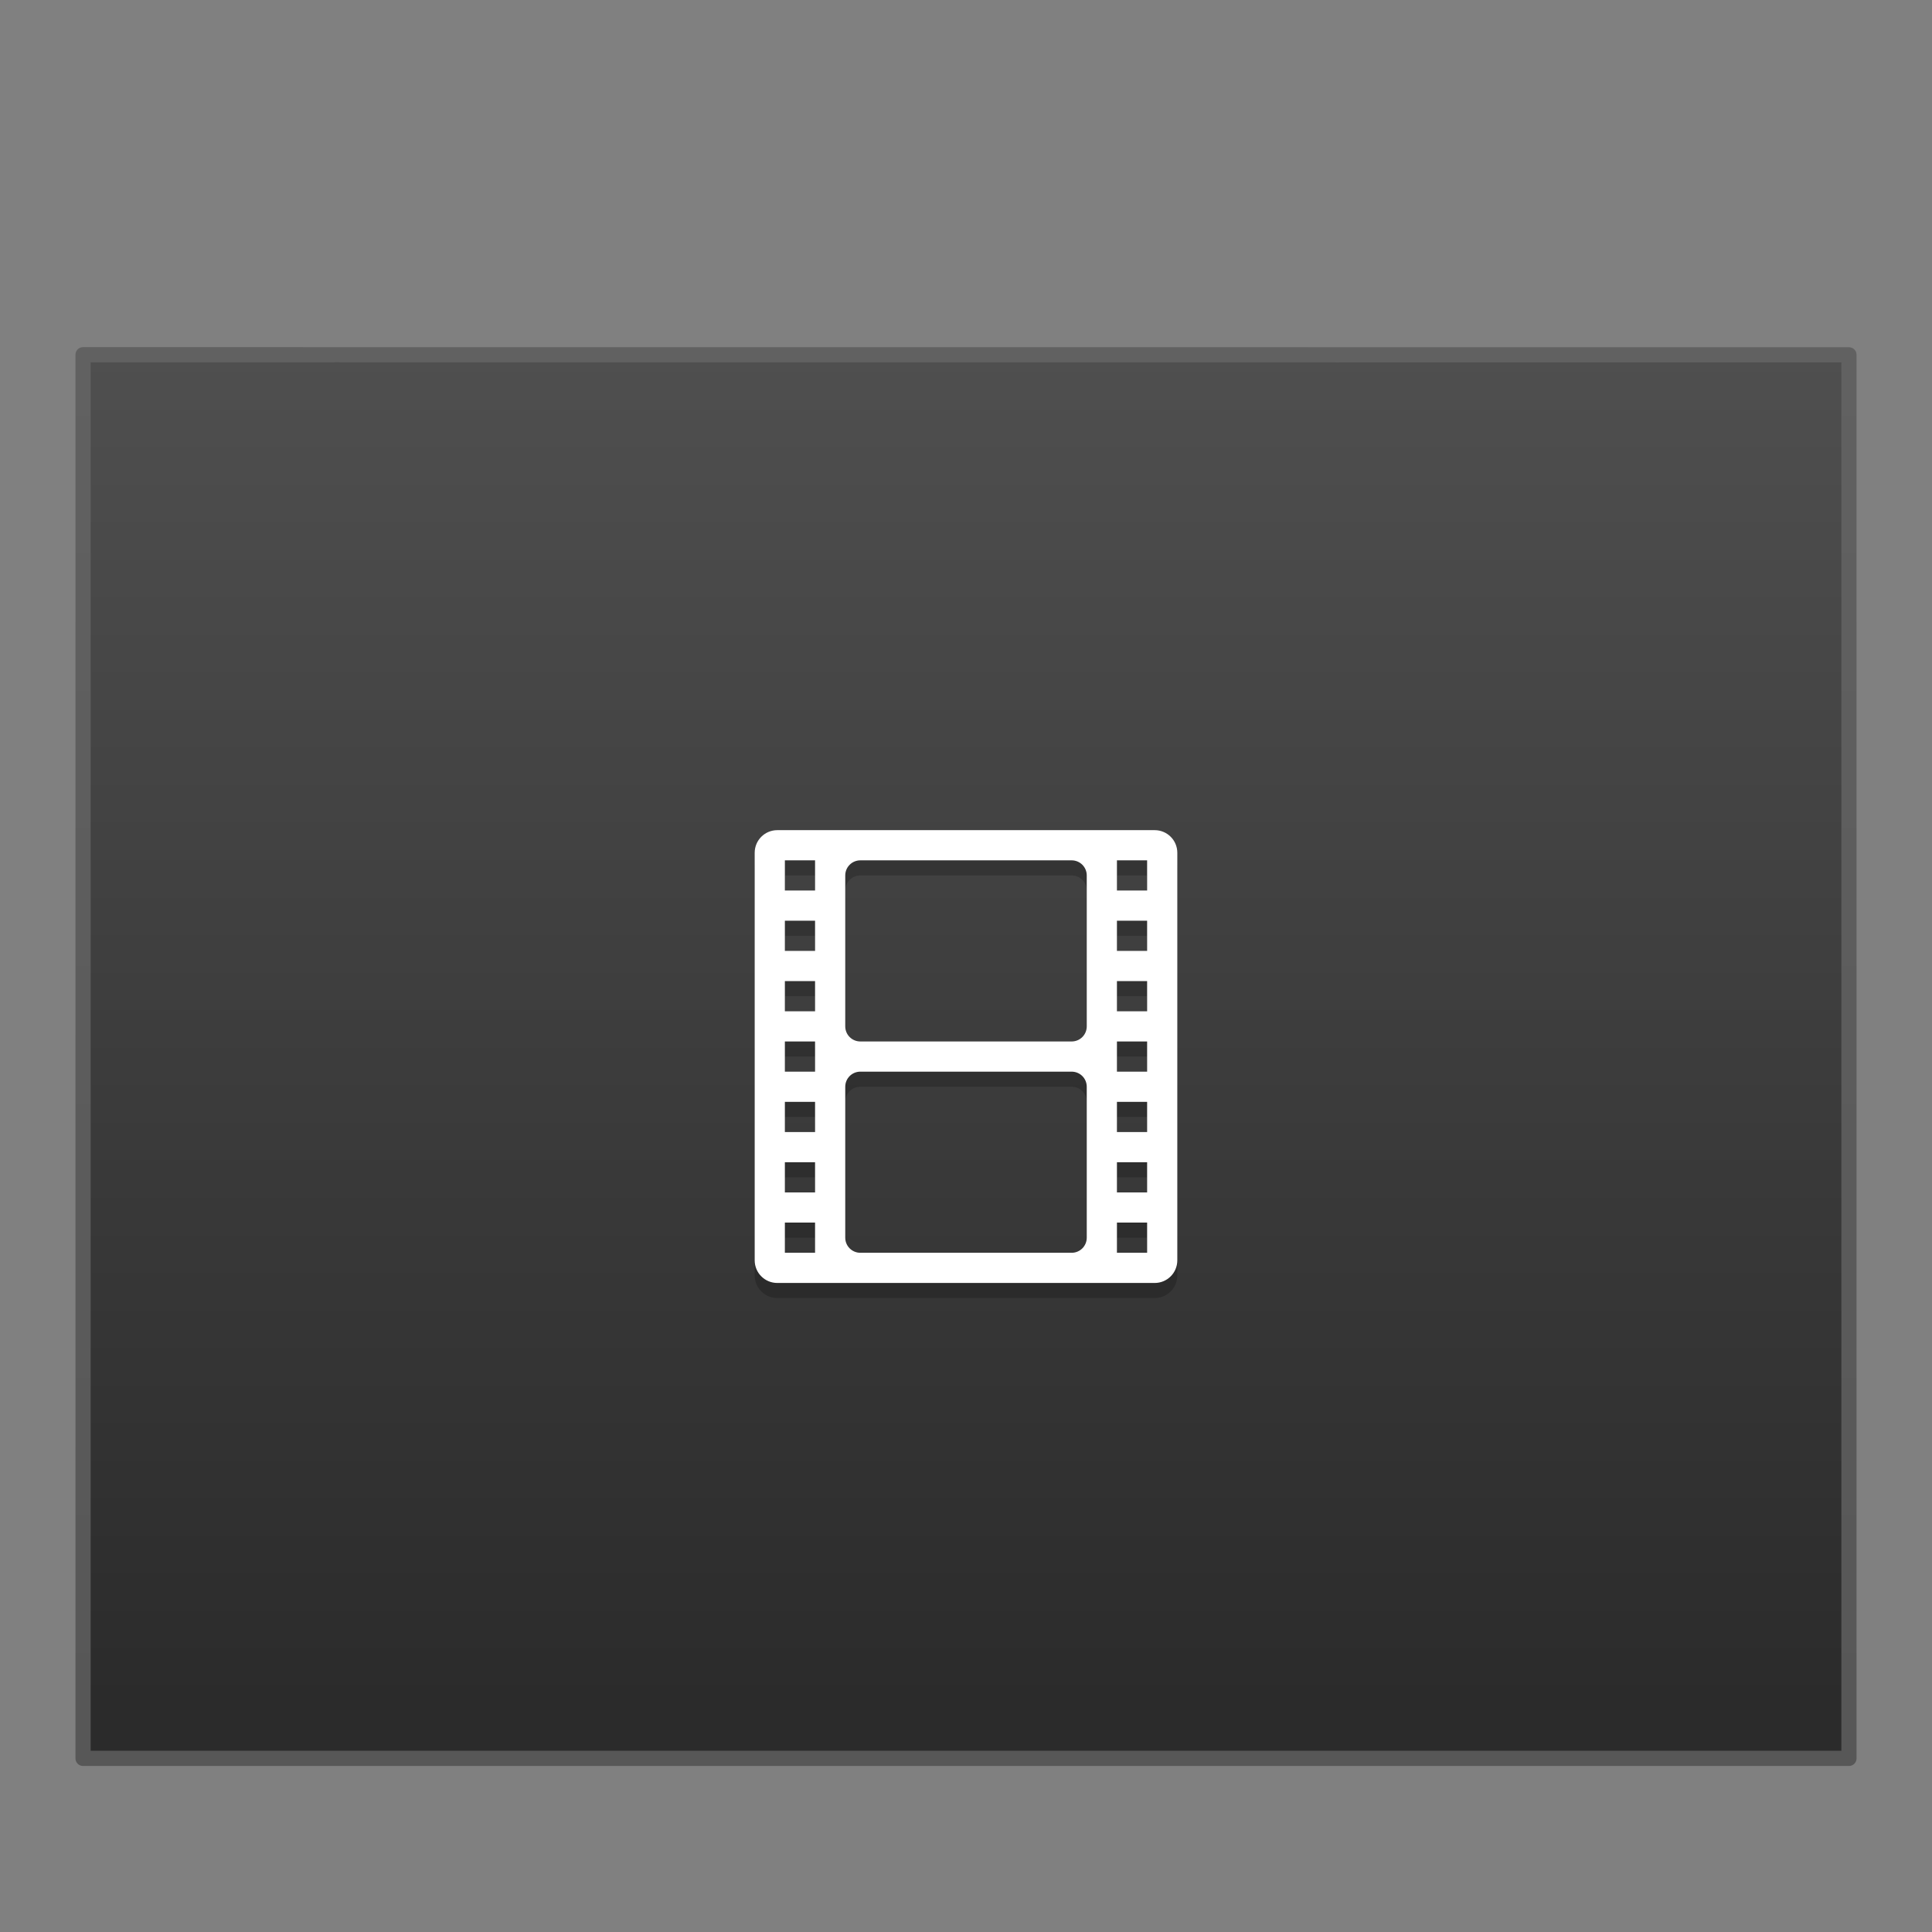 <?xml version="1.0" encoding="UTF-8" standalone="no"?>
<svg
   xmlns:dc="http://purl.org/dc/elements/1.1/"
   xmlns:cc="http://creativecommons.org/ns#"
   xmlns:rdf="http://www.w3.org/1999/02/22-rdf-syntax-ns#"
   xmlns:svg="http://www.w3.org/2000/svg"
   xmlns="http://www.w3.org/2000/svg"
   xmlns:xlink="http://www.w3.org/1999/xlink"
   version="1.0"
   width="128"
   height="128"
   id="svg2453">
  <rect width="100%" height="100%" fill="#808080" stroke="none"/>
  <defs
     id="defs2455">
    <linearGradient
       id="linearGradient3104-6">
      <stop
         id="stop3106-3"
         style="stop-color:#000000;stop-opacity:0.318"
         offset="0" />
      <stop
         id="stop3108-9"
         style="stop-color:#000000;stop-opacity:0.24"
         offset="1" />
    </linearGradient>
    <linearGradient
       id="linearGradient3600-9">
      <stop
         id="stop3602-3"
         style="stop-color:#505050;stop-opacity:1"
         offset="0" />
      <stop
         id="stop3604-7"
         style="stop-color:#2b2b2b;stop-opacity:1"
         offset="1" />
    </linearGradient>
    <linearGradient
       x1="-51.786"
       y1="50.786"
       x2="-51.786"
       y2="2.906"
       id="linearGradient3163"
       xlink:href="#linearGradient3104-6"
       gradientUnits="userSpaceOnUse"
       gradientTransform="matrix(2.699,0,0,1.891,182.371,16.15)" />
    <linearGradient
       x1="25.132"
       y1="0.985"
       x2="25.132"
       y2="47.013"
       id="linearGradient3169"
       xlink:href="#linearGradient3600-9"
       gradientUnits="userSpaceOnUse"
       gradientTransform="matrix(3.314,0,0,1.999,-15.543,18.957)" />
    <linearGradient
       id="linearGradient3242-59-5">
      <stop
         id="stop3244-9-4"
         style="stop-color:#f8b17e;stop-opacity:1"
         offset="0" />
      <stop
         id="stop3246-7-4"
         style="stop-color:#e35d4f;stop-opacity:1"
         offset="0.262" />
      <stop
         id="stop3248-87-0"
         style="stop-color:#c6262e;stop-opacity:1"
         offset="0.661" />
      <stop
         id="stop3250-2-0"
         style="stop-color:#690b54;stop-opacity:1"
         offset="1" />
    </linearGradient>
    <linearGradient
       x1="229.01"
       y1="600.009"
       x2="229.01"
       y2="635.009"
       id="linearGradient3243"
       xlink:href="#linearGradient3242-59-5"
       gradientUnits="userSpaceOnUse"
       gradientTransform="matrix(-1,0,0,-1,456.02,1228.029)" />
  </defs>
  <path
     d="m 6,24 c 26.581,0 116,0.006 116,0.006 l 1.4e-4,91.994 c 0,0 -77.333,0 -116,0 0,-30.667 0,-61.333 0,-91.999 z"
     id="path4160-6"
     style="display:inline;fill:url(#linearGradient3169);fill-opacity:1;stroke:none" />
  <path
     d="m 5.5,23.5 c 26.811,0 117,0.006 117,0.006 l 1.3e-4,92.994 c 0,0 -78,0 -117,0 0,-31 0,-62 0,-93 z"
     id="path4160-6-1"
     style="display:inline;fill:none;stroke:url(#linearGradient3163);stroke-width:1;stroke-linecap:butt;stroke-linejoin:round;stroke-miterlimit:4;stroke-dasharray:none;stroke-dashoffset:0;stroke-opacity:1" />
  <g
     transform="matrix(2.711,0,0,-2.716,-554.24,1739.921)"
     id="layer12-33"
     style="color:#000000;display:inline;overflow:visible;visibility:visible;opacity:0.3;fill:#000000;fill-opacity:1;fill-rule:nonzero;stroke:none;stroke-width:1.002;marker:none;enable-background:accumulate" />
  <g
     transform="matrix(2.711,0,0,-2.716,-554.24,1738.921)"
     id="layer12"
     style="color:#000000;display:inline;overflow:visible;visibility:visible;fill:url(#linearGradient3243);fill-opacity:1;fill-rule:nonzero;stroke:none;marker:none;enable-background:accumulate" />
  <path
     id="path4194-3"
     d="m 51.5,56 c -0.831,0 -1.5,0.669 -1.5,1.5 V 84.5 c 0,0.831 0.669,1.5 1.5,1.5 h 25 c 0.831,0 1.5,-0.669 1.5,-1.5 V 57.5 c 0,-0.831 -0.669,-1.5 -1.5,-1.5 z m 0.5,2 h 2 v 2 h -2 z m 5,0 h 14 c 0.554,0 1,0.446 1,1 v 10 c 0,0.554 -0.446,1 -1,1 h -14 c -0.554,0 -1,-0.446 -1,-1 v -10 c 0,-0.554 0.446,-1 1,-1 z m 17,0 h 2 v 2 h -2 z m -22,4 h 2 v 2 h -2 z m 22,0 h 2 v 2 h -2 z m -22,4 h 2 v 2 h -2 z m 22,0 h 2 v 2 h -2 z m -22,4 h 2 v 2 h -2 z m 22,0 h 2 v 2 h -2 z m -17,2 h 14 c 0.554,0 1,0.446 1,1 v 10 c 0,0.554 -0.446,1 -1,1 h -14 c -0.554,0 -1,-0.446 -1,-1 v -10 c 0,-0.554 0.446,-1 1,-1 z m -5,2 h 2 v 2 h -2 z m 22,0 h 2 v 2 h -2 z m -22,4 h 2 v 2 h -2 z m 22,0 h 2 v 2 h -2 z m -22,4 h 2 V 84 h -2 z m 22,0 h 2 V 84 h -2 z"
     style="opacity:0.2;fill:#000000;fill-opacity:1;stroke:none;stroke-width:2;stroke-miterlimit:4;stroke-dasharray:none;stroke-opacity:1" />
  <path
     id="path4194"
     d="m 51.5,55 c -0.831,0 -1.5,0.669 -1.5,1.5 V 83.5 c 0,0.831 0.669,1.5 1.5,1.5 h 25 c 0.831,0 1.5,-0.669 1.5,-1.5 V 56.5 c 0,-0.831 -0.669,-1.5 -1.5,-1.5 z m 0.5,2 h 2 v 2 h -2 z m 5,0 h 14 c 0.554,0 1,0.446 1,1 v 10 c 0,0.554 -0.446,1 -1,1 h -14 c -0.554,0 -1,-0.446 -1,-1 v -10 c 0,-0.554 0.446,-1 1,-1 z m 17,0 h 2 v 2 h -2 z m -22,4 h 2 v 2 h -2 z m 22,0 h 2 v 2 h -2 z m -22,4 h 2 v 2 h -2 z m 22,0 h 2 v 2 h -2 z m -22,4 h 2 v 2 h -2 z m 22,0 h 2 v 2 h -2 z m -17,2 h 14 c 0.554,0 1,0.446 1,1 v 10 c 0,0.554 -0.446,1 -1,1 h -14 c -0.554,0 -1,-0.446 -1,-1 v -10 c 0,-0.554 0.446,-1 1,-1 z m -5,2 h 2 v 2 h -2 z m 22,0 h 2 v 2 h -2 z m -22,4 h 2 v 2 h -2 z m 22,0 h 2 v 2 h -2 z m -22,4 h 2 v 2 h -2 z m 22,0 h 2 v 2 h -2 z"
     style="opacity:1;fill:#ffffff;fill-opacity:1;stroke:none;stroke-width:2;stroke-miterlimit:4;stroke-dasharray:none;stroke-opacity:1" />
</svg>
